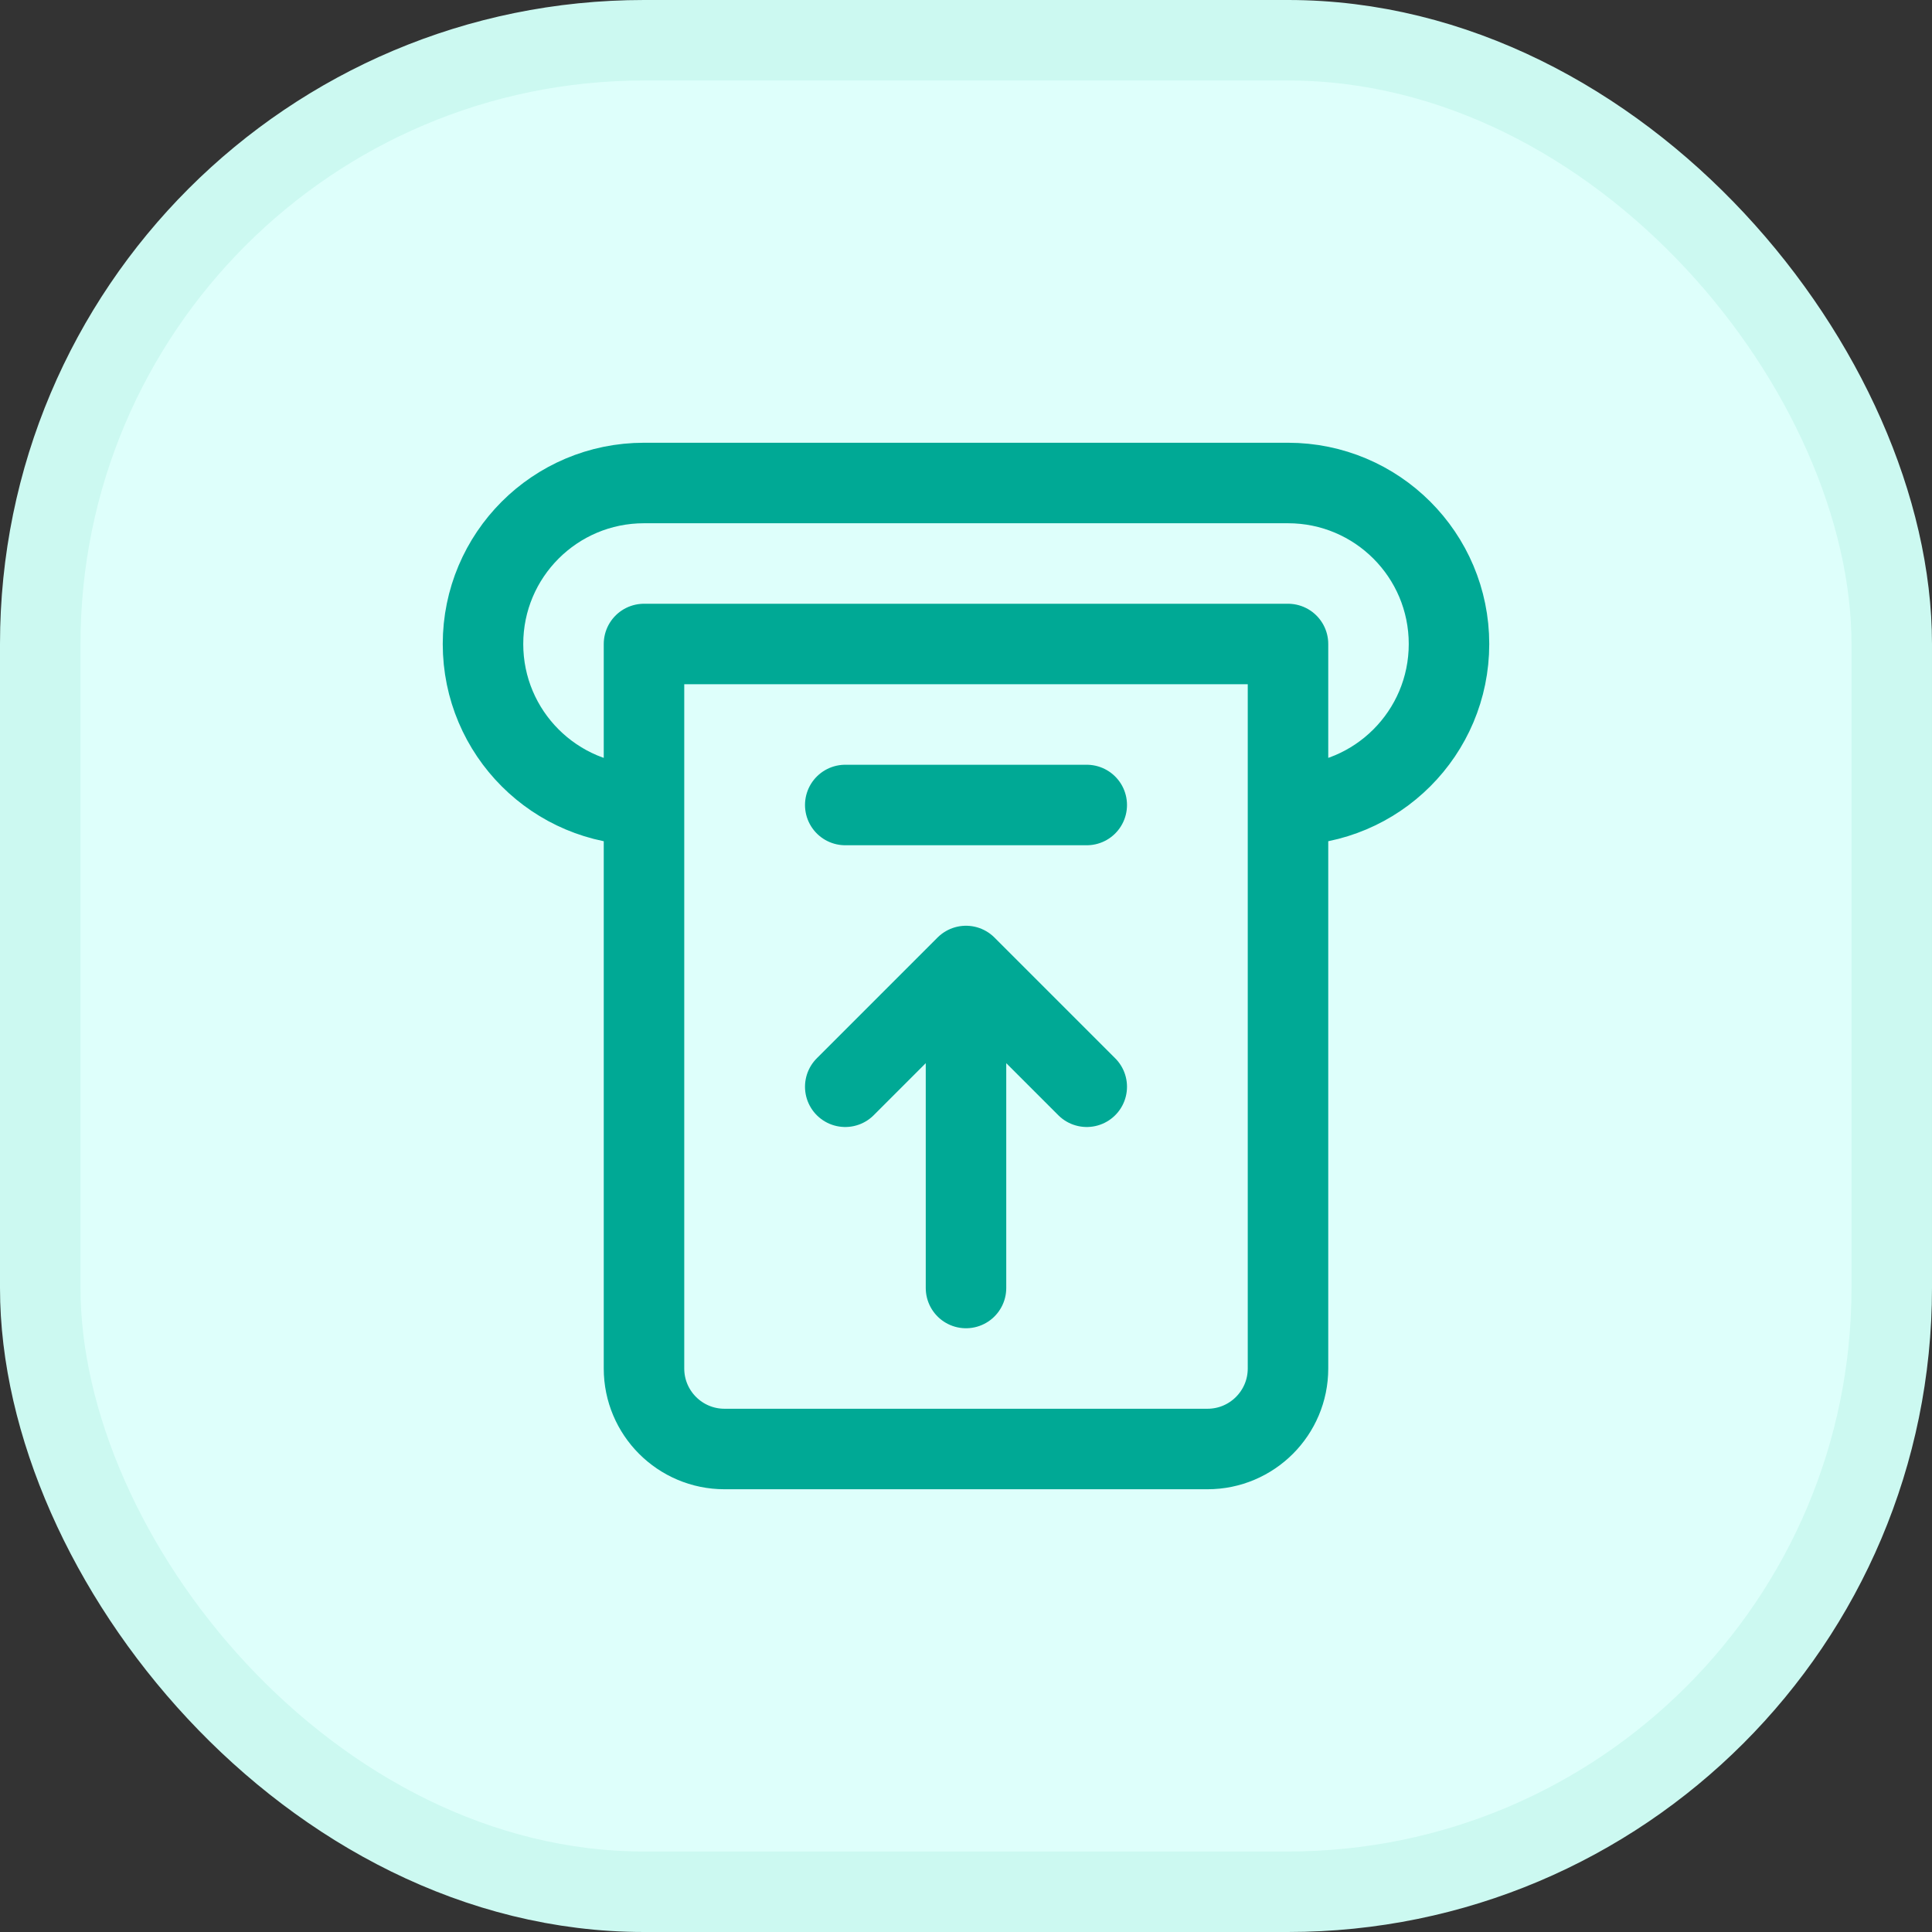 <svg width="24" height="24" viewBox="0 0 24 24" fill="none" xmlns="http://www.w3.org/2000/svg">
<rect x="0" y="0" width="24" height="24" fill="#333333" stroke="none"/>
<rect x="0.5" y="0.5" width="23" height="23" rx="7.5" fill="#DEFFFB"/>
<rect x="0.5" y="0.5" width="23" height="23" rx="7.5" stroke="#CCF9F1"/>
<path d="M8 10C6.895 10 6 9.105 6 8C6 6.895 6.895 6 8 6H16C17.105 6 18 6.895 18 8C18 9.105 17.105 10 16 10M12 12L10.5 13.5M12 12L13.5 13.5M12 12V16M10.5 10H13.5M8 8V17C8 17.552 8.448 18 9 18H15C15.552 18 16 17.552 16 17V8H8Z" stroke="#00A995" stroke-linecap="round" stroke-linejoin="round"/>
</svg>
